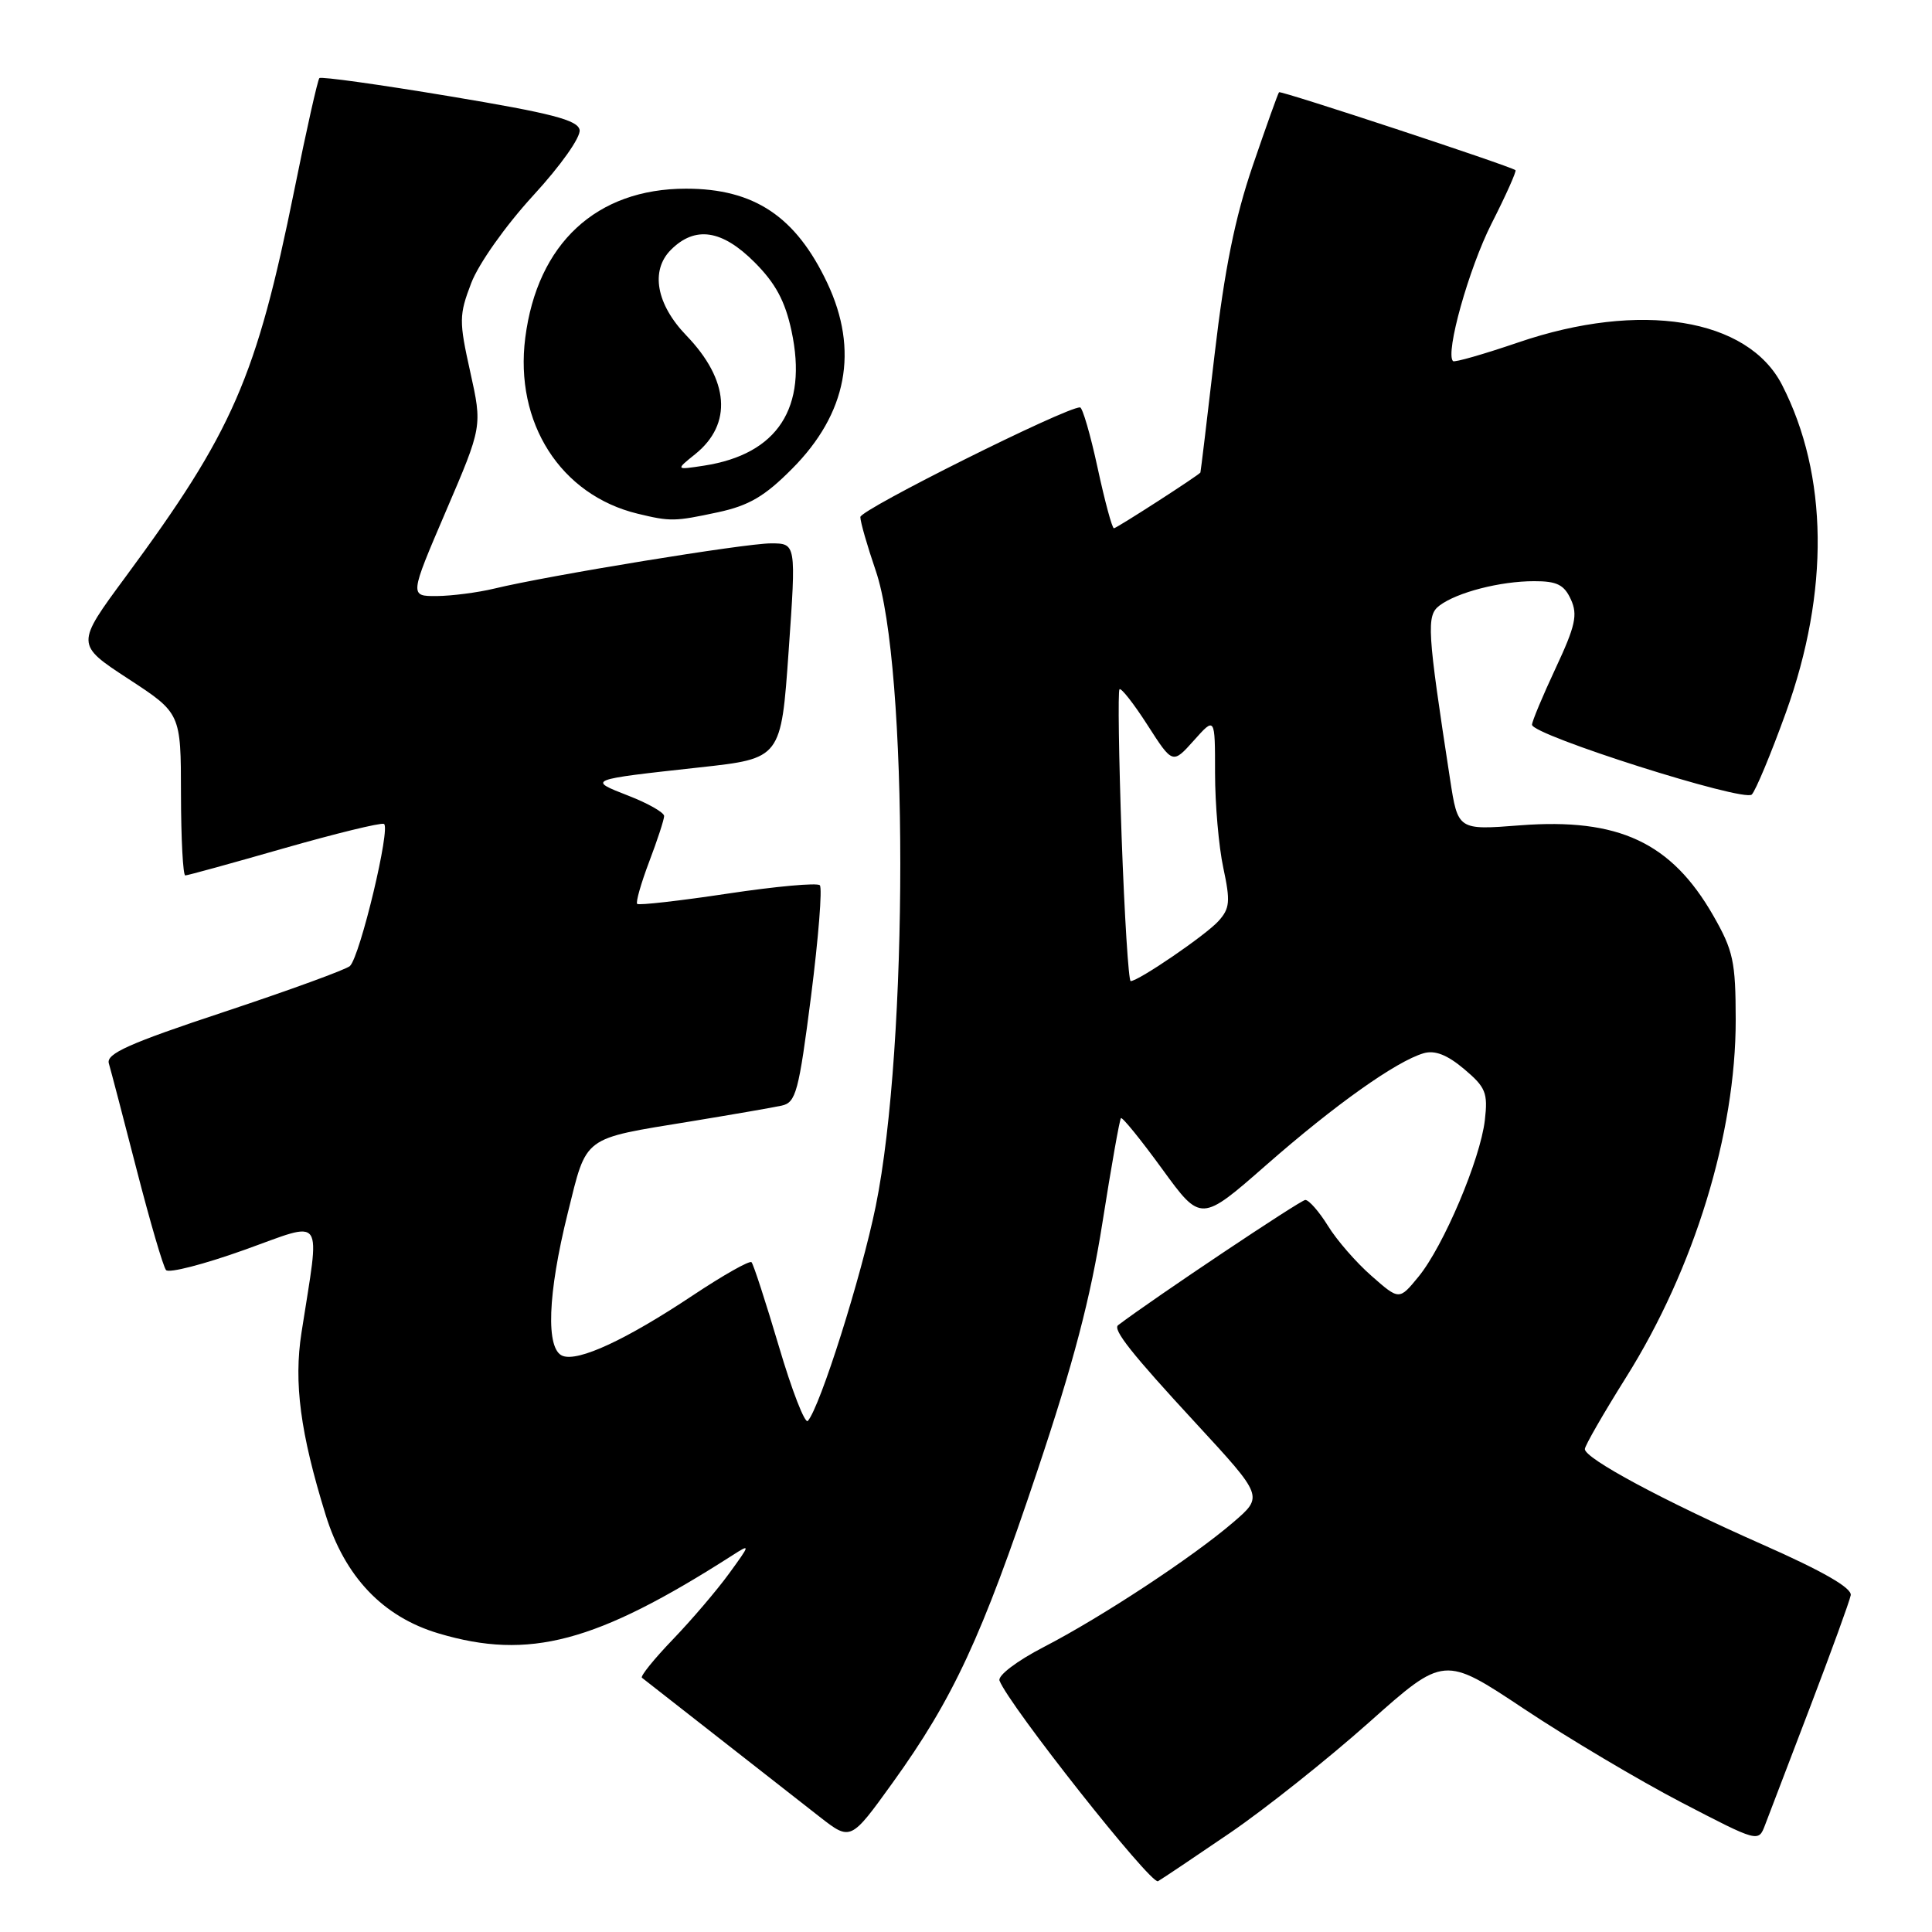 <?xml version="1.0" encoding="UTF-8" standalone="no"?>
<!DOCTYPE svg PUBLIC "-//W3C//DTD SVG 1.1//EN" "http://www.w3.org/Graphics/SVG/1.1/DTD/svg11.dtd" >
<svg xmlns="http://www.w3.org/2000/svg" xmlns:xlink="http://www.w3.org/1999/xlink" version="1.1" viewBox="0 0 256 256">
 <g >
 <path fill="currentColor"
d=" M 163.00 242.86 C 167.68 239.66 175.96 233.07 181.42 228.21 C 191.34 219.38 191.34 219.38 201.95 226.44 C 207.78 230.32 217.16 235.89 222.78 238.82 C 233.00 244.13 233.00 244.13 233.88 241.82 C 234.37 240.54 237.06 233.50 239.86 226.16 C 242.66 218.82 245.08 212.17 245.23 211.38 C 245.41 210.42 241.58 208.21 233.50 204.64 C 220.37 198.83 210.00 193.26 210.00 192.01 C 210.00 191.57 212.46 187.30 215.46 182.51 C 224.50 168.12 230.01 150.15 229.99 135.12 C 229.98 127.40 229.67 125.96 227.01 121.31 C 221.45 111.62 214.47 108.36 201.42 109.36 C 193.18 110.00 193.18 110.00 192.14 103.25 C 189.10 83.48 188.98 81.57 190.74 80.24 C 193.06 78.49 198.78 77.01 203.27 77.01 C 206.30 77.00 207.26 77.48 208.15 79.43 C 209.08 81.46 208.75 82.94 206.13 88.54 C 204.41 92.22 203.00 95.59 203.00 96.03 C 203.00 97.40 231.08 106.32 232.12 105.28 C 232.63 104.77 234.67 99.88 236.64 94.42 C 242.43 78.36 242.25 62.94 236.13 51.00 C 231.59 42.15 217.34 39.85 201.19 45.37 C 196.61 46.93 192.72 48.05 192.53 47.85 C 191.48 46.79 194.63 35.57 197.63 29.64 C 199.55 25.87 200.97 22.67 200.81 22.55 C 200.06 21.98 169.70 11.97 169.48 12.22 C 169.34 12.37 167.77 16.76 165.99 21.97 C 163.64 28.85 162.26 35.68 160.94 46.97 C 159.95 55.51 159.10 62.55 159.06 62.61 C 158.85 62.97 147.95 70.00 147.60 70.00 C 147.36 70.00 146.39 66.40 145.44 62.00 C 144.49 57.60 143.44 53.99 143.11 53.98 C 141.24 53.94 114.00 67.53 114.00 68.51 C 114.00 69.16 114.92 72.34 116.03 75.59 C 120.38 88.20 120.38 138.52 116.04 159.82 C 114.13 169.18 108.67 186.44 107.04 188.28 C 106.66 188.70 104.93 184.25 103.20 178.38 C 101.46 172.51 99.83 167.50 99.58 167.25 C 99.32 166.99 95.83 168.97 91.81 171.64 C 82.98 177.52 76.65 180.46 74.55 179.66 C 72.30 178.79 72.56 171.49 75.23 160.74 C 77.80 150.39 77.04 150.96 91.53 148.59 C 97.01 147.69 102.44 146.75 103.58 146.50 C 105.47 146.09 105.84 144.68 107.47 131.99 C 108.45 124.26 108.98 117.65 108.63 117.30 C 108.28 116.95 102.78 117.45 96.41 118.41 C 90.03 119.37 84.64 119.98 84.43 119.77 C 84.22 119.55 84.94 117.04 86.02 114.18 C 87.11 111.32 88.00 108.59 88.00 108.13 C 88.00 107.66 85.86 106.44 83.25 105.43 C 77.81 103.31 77.80 103.32 92.74 101.68 C 103.50 100.50 103.50 100.50 104.50 86.25 C 105.50 72.00 105.50 72.00 102.14 72.00 C 98.70 72.00 72.74 76.24 65.50 77.99 C 63.30 78.52 59.87 78.96 57.88 78.98 C 54.26 79.00 54.26 79.00 59.08 67.75 C 63.91 56.50 63.91 56.50 62.31 49.28 C 60.81 42.54 60.82 41.75 62.44 37.51 C 63.42 34.94 67.00 29.89 70.65 25.91 C 74.31 21.93 76.98 18.15 76.80 17.21 C 76.55 15.90 73.05 15.00 59.61 12.76 C 50.32 11.21 42.54 10.12 42.32 10.35 C 42.10 10.57 40.60 17.22 39.01 25.13 C 33.96 50.07 30.88 57.14 16.63 76.45 C 10.03 85.39 10.03 85.39 17.00 89.95 C 23.97 94.50 23.97 94.50 23.98 105.25 C 23.99 111.16 24.25 116.00 24.55 116.00 C 24.85 116.00 30.70 114.39 37.56 112.42 C 44.42 110.46 50.41 108.99 50.87 109.17 C 51.82 109.54 47.72 126.70 46.37 128.00 C 45.89 128.46 38.40 131.19 29.73 134.07 C 17.11 138.25 14.05 139.62 14.42 140.90 C 14.68 141.78 16.34 148.12 18.11 155.00 C 19.88 161.88 21.63 167.86 22.00 168.29 C 22.38 168.73 27.03 167.53 32.34 165.63 C 43.20 161.75 42.42 160.64 39.95 176.57 C 38.91 183.23 39.79 189.87 43.14 200.70 C 45.68 208.93 50.74 214.25 58.13 216.44 C 70.12 220.01 78.96 217.66 97.00 206.12 C 99.46 204.54 99.46 204.58 96.60 208.51 C 95.01 210.70 91.66 214.63 89.16 217.23 C 86.66 219.83 84.82 222.11 85.06 222.31 C 85.86 222.94 104.42 237.47 108.61 240.74 C 112.72 243.94 112.72 243.94 118.28 236.22 C 126.31 225.06 130.08 216.94 137.42 195.00 C 142.25 180.60 144.51 171.97 146.08 162.00 C 147.25 154.57 148.35 148.35 148.53 148.16 C 148.70 147.97 151.16 151.00 153.99 154.89 C 159.13 161.96 159.13 161.96 167.82 154.34 C 176.89 146.39 185.00 140.63 188.64 139.56 C 190.13 139.13 191.75 139.76 194.00 141.65 C 196.87 144.07 197.17 144.80 196.75 148.43 C 196.15 153.62 191.26 165.16 187.95 169.18 C 185.40 172.29 185.40 172.29 181.74 169.07 C 179.72 167.31 177.12 164.32 175.96 162.43 C 174.79 160.54 173.44 159.00 172.96 159.00 C 172.34 159.00 152.80 172.07 148.16 175.59 C 147.40 176.16 149.96 179.39 158.48 188.61 C 167.40 198.28 167.40 198.28 163.45 201.68 C 158.05 206.33 145.96 214.28 138.32 218.23 C 134.74 220.08 132.19 222.02 132.44 222.69 C 133.66 225.92 152.53 249.80 153.44 249.27 C 154.02 248.94 158.32 246.05 163.00 242.86 Z  M 95.12 67.88 C 99.22 67.00 101.32 65.78 104.94 62.13 C 112.25 54.80 113.83 46.42 109.62 37.50 C 105.45 28.68 99.94 25.00 90.90 25.00 C 79.03 25.00 71.20 32.26 69.60 44.76 C 68.16 56.03 74.28 65.60 84.50 68.07 C 88.85 69.12 89.38 69.11 95.12 67.88 Z  M 148.62 110.86 C 148.25 100.34 148.12 91.55 148.34 91.33 C 148.56 91.11 150.24 93.25 152.06 96.09 C 155.38 101.26 155.38 101.26 158.19 98.12 C 161.00 94.97 161.00 94.97 161.00 102.44 C 161.00 106.54 161.49 112.20 162.10 115.02 C 163.05 119.46 162.96 120.38 161.45 122.05 C 159.77 123.91 150.86 130.00 149.82 130.00 C 149.54 130.00 149.00 121.39 148.62 110.86 Z  M 92.14 60.16 C 97.07 56.18 96.63 50.36 90.96 44.47 C 86.96 40.33 86.15 35.85 88.90 33.10 C 92.10 29.90 95.67 30.43 99.98 34.75 C 102.76 37.53 104.03 39.89 104.88 43.85 C 107.06 54.03 103.05 60.19 93.29 61.70 C 89.50 62.28 89.50 62.28 92.14 60.16 Z "/>
</g>
</svg>